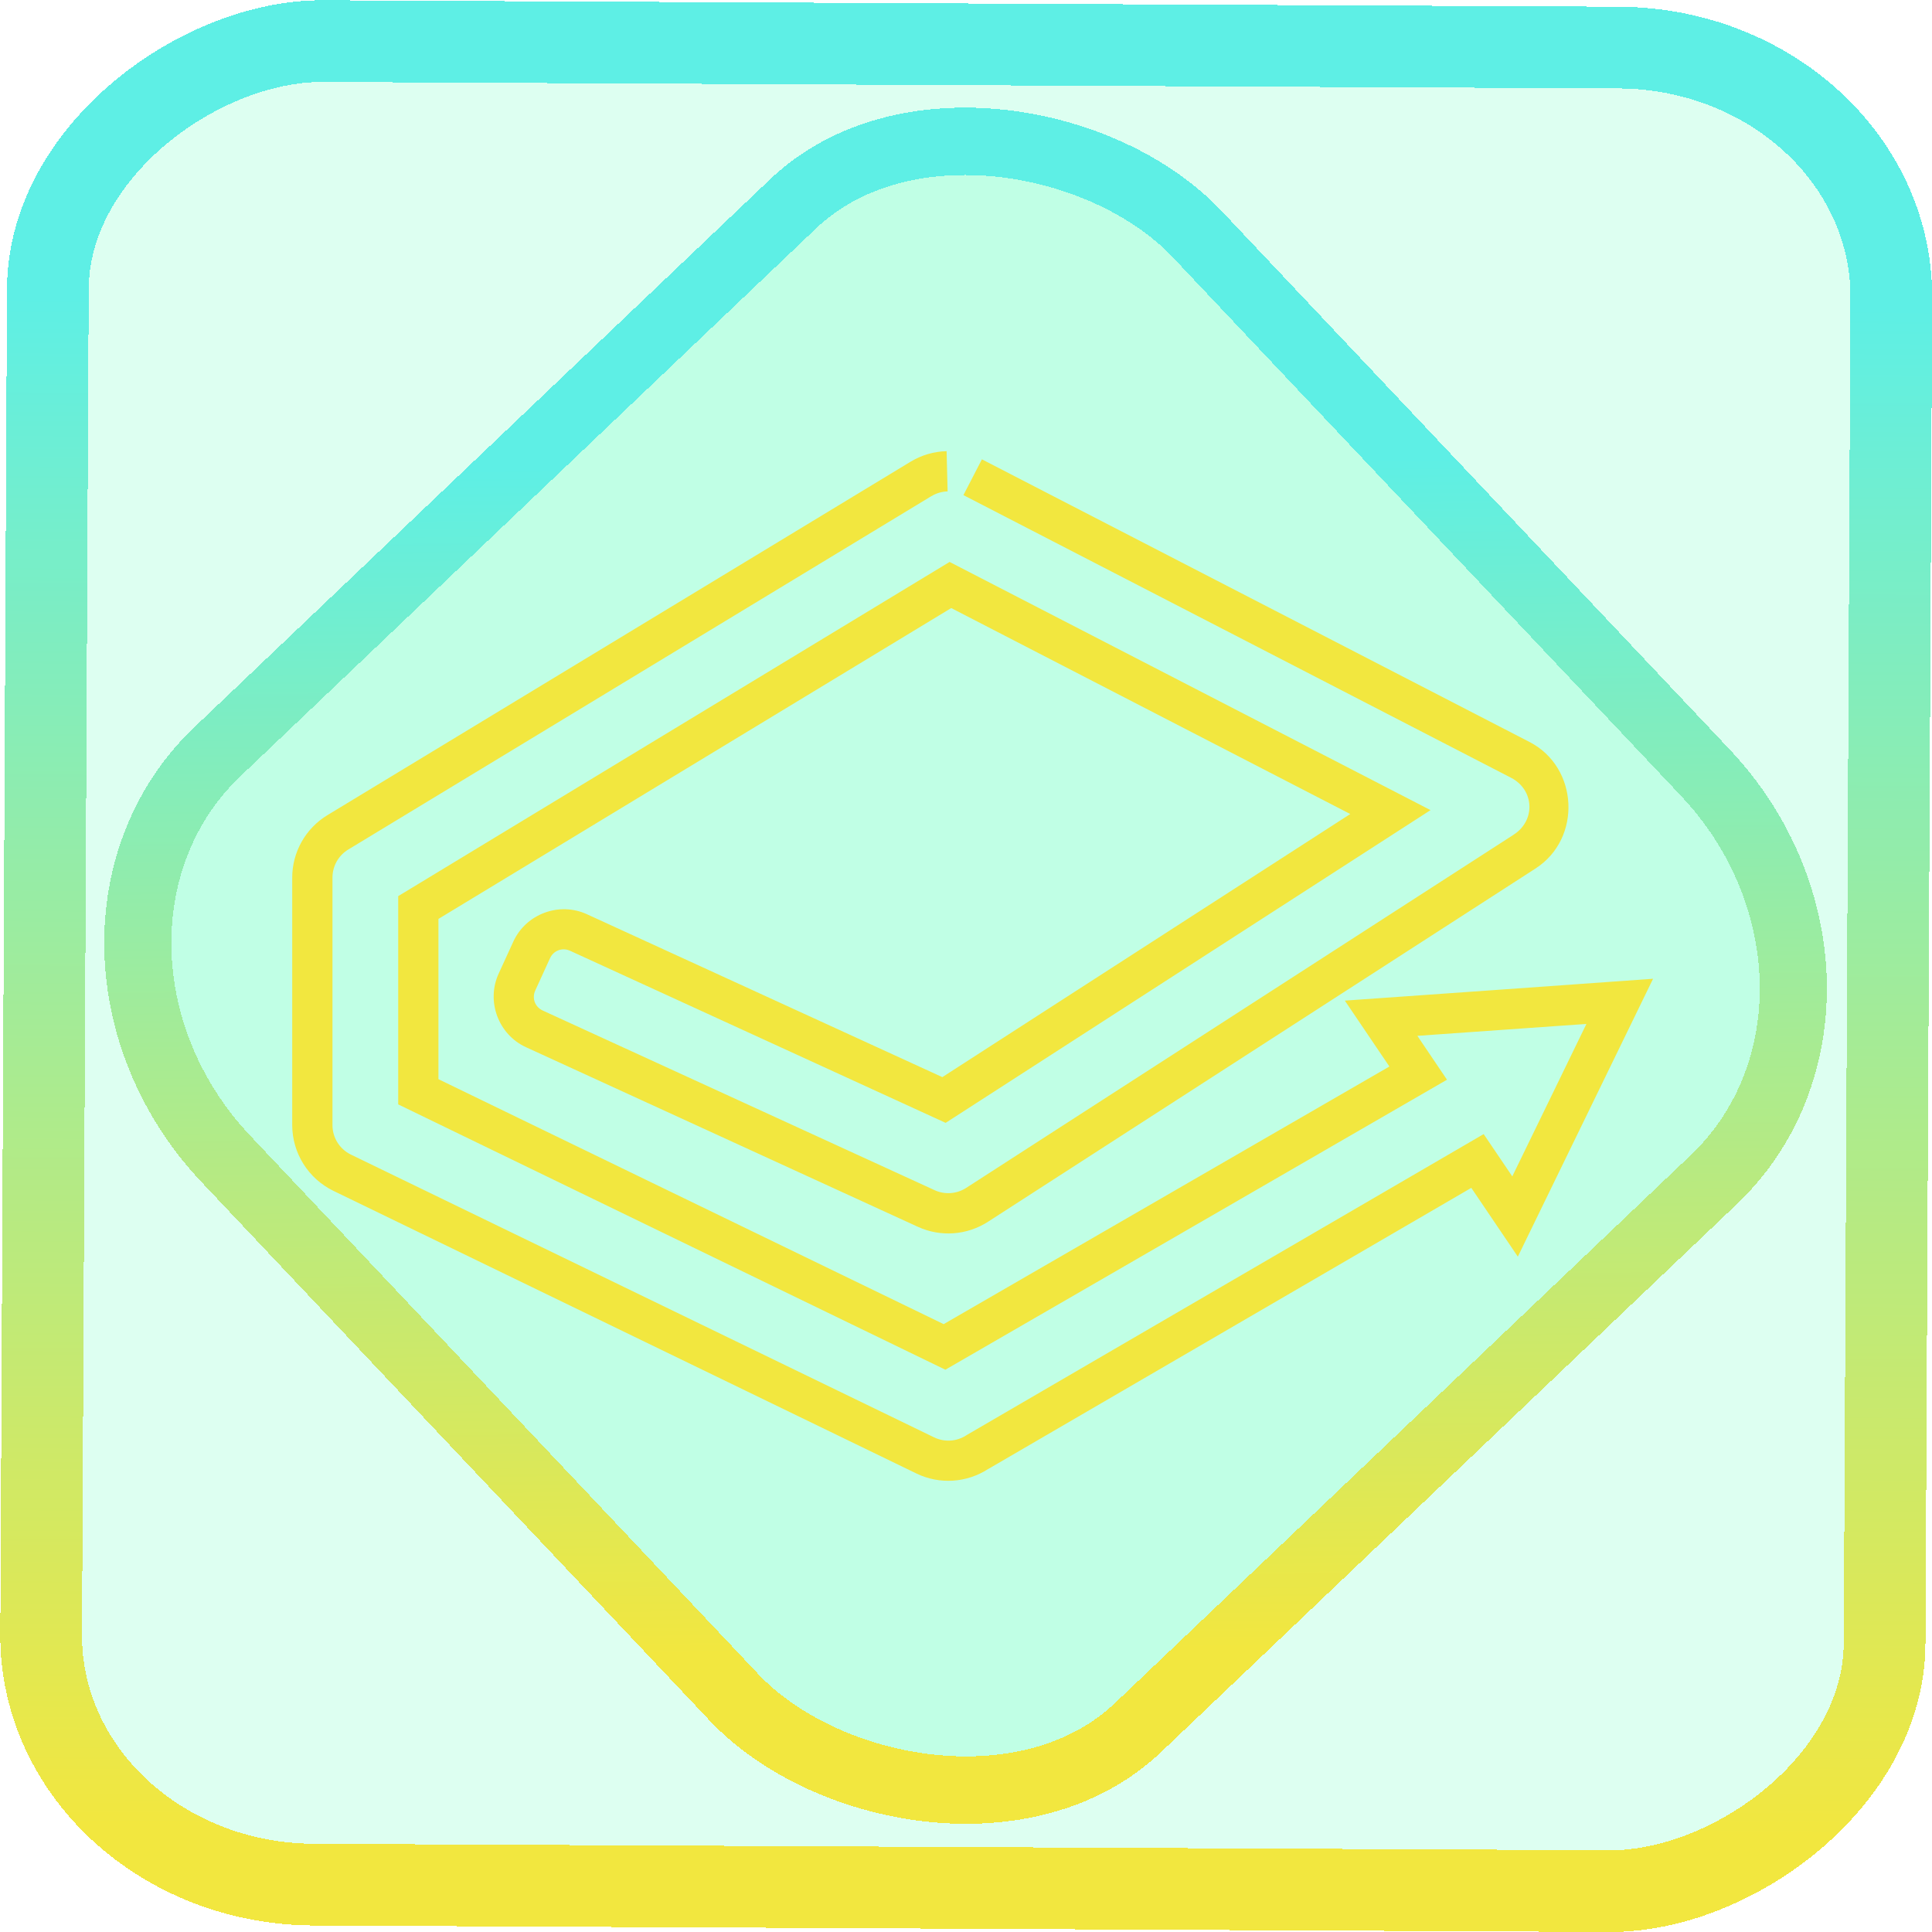 <?xml version="1.0" encoding="UTF-8" standalone="no"?>
<!-- Generator: Gravit.io -->

<svg
   style="isolation:isolate"
   viewBox="0 0 48 48"
   width="48pt"
   height="48pt"
   version="1.1"
   id="svg9"
   sodipodi:docname="lbry.svg"
   inkscape:version="1.1.2 (0a00cf5339, 2022-02-04)"
   xmlns:inkscape="http://www.inkscape.org/namespaces/inkscape"
   xmlns:sodipodi="http://sodipodi.sourceforge.net/DTD/sodipodi-0.dtd"
   xmlns:xlink="http://www.w3.org/1999/xlink"
   xmlns="http://www.w3.org/2000/svg"
   xmlns:svg="http://www.w3.org/2000/svg">
  <defs
     id="defs13">
    <linearGradient
       inkscape:collect="always"
       xlink:href="#_lgradient_24"
       id="linearGradient872"
       x1="-12.026"
       y1="6.117"
       x2="-0.085"
       y2="6.117"
       gradientUnits="userSpaceOnUse"
       gradientTransform="matrix(3.836,0,0,3.837,-0.005,-0.003)" />
    <linearGradient
       id="_lgradient_1"
       x1="0.183"
       y1="0.249"
       x2="0.903"
       y2="0.903"
       gradientTransform="matrix(24.617,0,0,24.816,10.841,10.09)"
       gradientUnits="userSpaceOnUse">
      <stop
         offset="2.609%"
         stop-opacity="1"
         style="stop-color:rgb(179,255,171)"
         id="stop2-3" />
      <stop
         offset="98.696%"
         stop-opacity="1"
         style="stop-color:rgb(18,255,247)"
         id="stop4-6" />
    </linearGradient>
    <linearGradient
       inkscape:collect="always"
       xlink:href="#_lgradient_24"
       id="linearGradient15"
       x1="-9.685"
       y1="45.161"
       x2="11.988"
       y2="21.735"
       gradientUnits="userSpaceOnUse"
       gradientTransform="matrix(1.115,0,0,1.115,-0.012,-3.328)" />
    <linearGradient
       inkscape:collect="always"
       xlink:href="#_lgradient_24"
       id="linearGradient1148"
       x1="7.759"
       y1="24"
       x2="40.241"
       y2="24"
       gradientUnits="userSpaceOnUse" />
  </defs>
  <sodipodi:namedview
     id="namedview11"
     pagecolor="#ffffff"
     bordercolor="#666666"
     borderopacity="1.0"
     inkscape:pageshadow="2"
     inkscape:pageopacity="0.0"
     inkscape:pagecheckerboard="0"
     inkscape:document-units="pt"
     showgrid="false"
     inkscape:zoom="10.21875"
     inkscape:cx="31.95107"
     inkscape:cy="32"
     inkscape:window-width="1600"
     inkscape:window-height="836"
     inkscape:window-x="0"
     inkscape:window-y="0"
     inkscape:window-maximized="1"
     inkscape:current-layer="svg9" />
  <linearGradient
     id="_lgradient_24"
     x1="0"
     y1="0.5"
     x2="0.907"
     y2="0.92"
     gradientTransform="matrix(32.482,0,0,24.581,7.759,11.709)"
     gradientUnits="userSpaceOnUse">
    <stop
       offset="1.667%"
       stop-opacity="1"
       style="stop-color:rgb(242,231,63)"
       id="stop2" />
    <stop
       offset="84.583%"
       stop-opacity="1"
       style="stop-color:rgb(94,239,229)"
       id="stop4" />
  </linearGradient>
  <rect
     x="-46.783"
     y="1.225"
     height="45.8"
     rx="6.184"
     shape-rendering="crispEdges"
     id="rect5-6-7-3"
     ry="6.806"
     transform="matrix(0.005,-1,1,0.005,0,0)"
     style="isolation:isolate;fill:#00ff9a;fill-opacity:0.135;stroke:url(#linearGradient872);stroke-width:2.03;stroke-miterlimit:4;stroke-dasharray:none;stroke-opacity:1"
     width="45.802" />
  <rect
     x="-15.687"
     y="17.26"
     height="33.346"
     rx="6.792"
     shape-rendering="crispEdges"
     id="rect5-6-6-6-6"
     style="isolation:isolate;fill:#00ff9a;fill-opacity:0.135;stroke:url(#linearGradient15);stroke-width:1.672;stroke-miterlimit:4;stroke-dasharray:none;stroke-opacity:1"
     ry="7.474"
     transform="matrix(0.724,-0.689,0.686,0.727,0,0)"
     width="33.338" />
  <path
     style="color:#000000;fill:url(#linearGradient1148);-inkscape-stroke:none"
     d="m 23.518,11.209 c -0.317,0.008 -0.627,0.099 -0.898,0.264 L 8.135,20.252 c -0.543,0.329 -0.875,0.918 -0.875,1.553 v 6.146 c 0,0.695 0.398,1.331 1.023,1.635 l 14.486,7.023 c 0.573,0.278 1.25,0.233 1.783,-0.113 h 0.002 l 12,-6.984 1.156,1.709 1.68,-3.451 1.68,-3.453 -3.83,0.273 -3.828,0.27 1.107,1.637 L 23.445,32.898 10.893,26.812 v -3.982 l 12.74,-7.723 9.914,5.117 -10.135,6.537 -8.83,-4.047 c -0.687,-0.316 -1.513,-0.009 -1.828,0.678 l -0.365,0.797 c -0.315,0.686 -0.009,1.513 0.678,1.828 l 9.738,4.463 c 0.563,0.258 1.22,0.21 1.74,-0.125 l 13.607,-8.779 c 1.152,-0.744 1.068,-2.511 -0.15,-3.141 l -13.607,-7.023 -0.459,0.889 13.607,7.023 c 0.577,0.299 0.612,1.056 0.068,1.41 h -0.002 c -5.7e-4,3.7e-4 5.71e-4,0.002 0,0.002 l -13.605,8.777 c -0.234,0.151 -0.53,0.173 -0.783,0.057 l -9.736,-4.463 c -0.194,-0.089 -0.275,-0.306 -0.186,-0.5 l 0.365,-0.799 c 0.089,-0.194 0.306,-0.275 0.5,-0.186 l 9.33,4.275 12.047,-7.77 -11.949,-6.166 -13.699,8.303 v 5.174 l 13.594,6.592 12.463,-7.205 -0.736,-1.09 2.098,-0.148 2.102,-0.148 -0.92,1.893 -0.922,1.895 -0.711,-1.051 -12.84,7.475 -0.012,0.008 c -0.241,0.157 -0.544,0.176 -0.803,0.051 L 8.719,28.686 C 8.436,28.548 8.26,28.265 8.26,27.951 v -6.146 c 0,-0.286 0.147,-0.55 0.393,-0.699 L 23.137,12.328 h 0.002 c 0.122,-0.074 0.261,-0.116 0.404,-0.119 z"
     id="path7" />
</svg>
